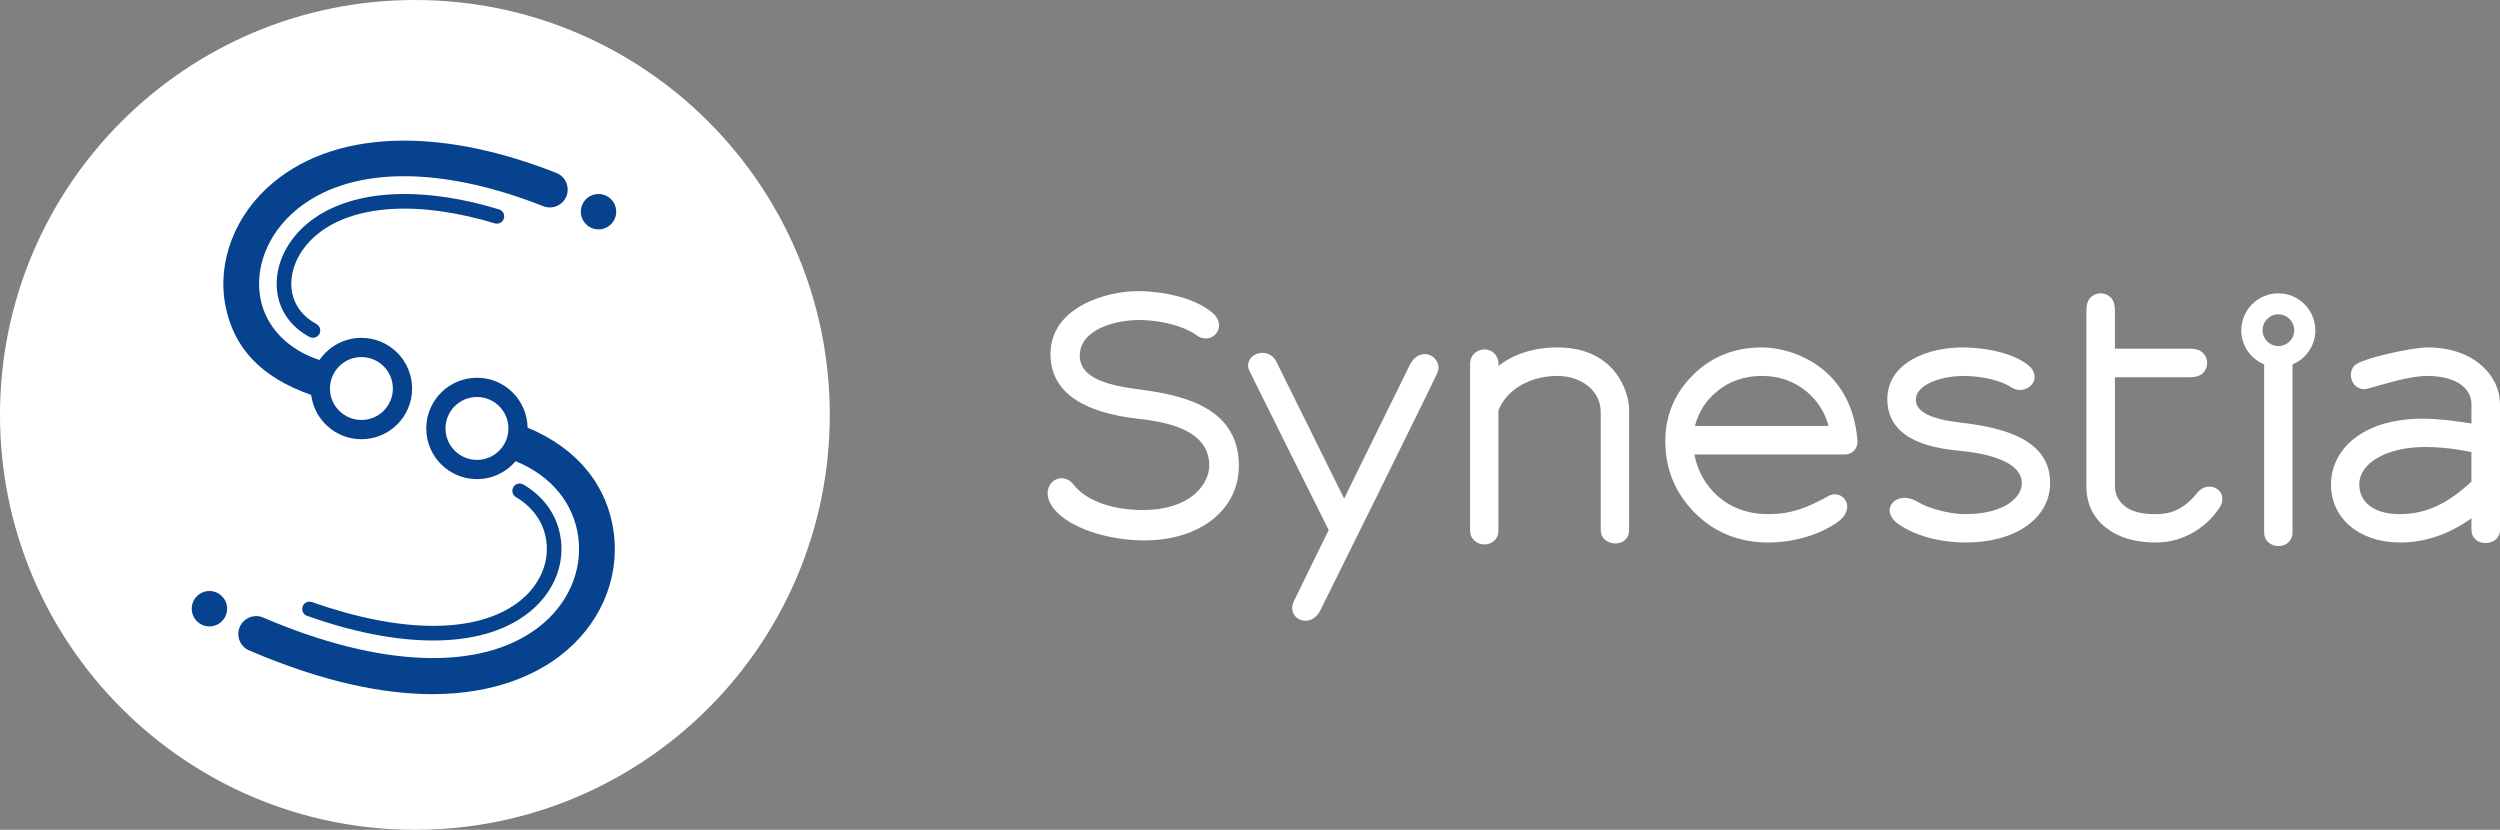 <?xml version="1.0" encoding="utf-8"?>
<!-- Generator: Adobe Illustrator 16.0.3, SVG Export Plug-In . SVG Version: 6.00 Build 0)  -->
<!DOCTYPE svg PUBLIC "-//W3C//DTD SVG 1.1//EN" "http://www.w3.org/Graphics/SVG/1.1/DTD/svg11.dtd">
<svg version="1.1" id="Layer_1" xmlns="http://www.w3.org/2000/svg" xmlns:xlink="http://www.w3.org/1999/xlink" x="0px" y="0px"
	 width="487.935px" height="161.957px" viewBox="0 0 487.935 161.957" enable-background="new 0 0 487.935 161.957"
	 xml:space="preserve">
<rect x="0" y="0" width="487.935" height="161.957" fill="#808080" stroke="none"/>
<g>
	<g>
		<path fill="#FFFFFF" d="M221.442,75.876c-7.463-0.999-10.764-3.027-10.699-6.576c0.09-5.022,6.966-6.846,11.568-6.846l0.327,0.003
			c4.132,0.074,8.466,1.233,10.76,2.869c0.575,0.476,1.241,0.727,1.931,0.727c1.065,0,2.008-0.622,2.407-1.587
			c0.394-0.967,0.181-2.012-0.622-2.971c-3.342-3.318-9.938-4.595-14.564-4.678l-0.363-0.003c-6.629,0-17.148,3.327-17.162,12.254
			c-0.014,7.18,5.861,11.456,17.455,12.709c9.117,0.984,13.547,3.954,13.539,9.079c-0.006,3.489-3.463,8.682-12.973,8.682
			c-7.17,0-11.633-2.506-13.416-4.849c-0.665-0.872-1.531-1.354-2.441-1.354c-0.962,0-1.859,0.551-2.343,1.439
			c-0.622,1.146-0.463,2.592,0.43,3.962c2.366,3.632,9.261,6.391,16.767,6.712c0.445,0.018,0.89,0.027,1.322,0.027
			c10.838,0,18.417-5.98,18.433-14.544C241.816,78.609,229.062,76.899,221.442,75.876z"/>
		<path fill="#FFFFFF" d="M431.231,94.973c-0.918,0-1.771,0.44-2.406,1.239c-3.283,4.132-6.57,4.132-8.33,4.132
			c-2.609,0-4.582-0.548-5.867-1.628c-1.244-1.045-1.85-2.291-1.85-3.814V73.633h14.686c1.051,0,1.846-0.246,2.443-0.762
			c0.568-0.538,0.867-1.231,0.867-2.006c0-0.798-0.299-1.499-0.873-2.039c-0.578-0.521-1.373-0.775-2.438-0.775h-14.686v-7.492
			c0-1.082-0.248-1.882-0.762-2.448c-0.547-0.563-1.252-0.86-2.039-0.86c-0.775,0-1.484,0.31-1.992,0.863
			c-0.521,0.549-0.775,1.348-0.775,2.445v34.343c0,3.352,1.275,6.066,3.789,8.067c2.441,1.931,5.711,2.91,9.723,2.91
			c8.301,0,12.508-6.538,12.857-7.521c0.301-0.834,0.197-1.688-0.271-2.346C432.851,95.361,432.075,94.973,431.231,94.973z"/>
		<path fill="#FFFFFF" d="M303.978,67.808c-4.514,0-8.57,1.279-11.523,3.615v-0.362c0-1.883-1.373-2.868-2.727-2.868
			c-1.358,0-2.801,1.005-2.801,2.868v32.477c0,1.771,1.442,2.727,2.801,2.727c1.354,0,2.727-0.936,2.727-2.727V80.126
			c1.539-4.044,6.144-6.756,11.484-6.756c4.834,0,8.483,3.019,8.483,7.023v23.144c0,1.424,1.259,2.538,2.865,2.538
			c1.548,0,2.669-1.067,2.669-2.538V79.851C317.956,76.727,315.39,67.808,303.978,67.808z"/>
		<path fill="#FFFFFF" d="M278.077,69.107c-0.683,0-1.966,0.271-2.903,2.084c-0.741,1.466-5.836,11.843-9.552,19.419l-3.286,6.7
			c-3.05-6.15-12.459-25.152-13.245-26.764c-0.525-1.05-1.535-1.678-2.703-1.678c-1.014,0-1.973,0.497-2.449,1.264
			c-0.419,0.663-0.458,1.463-0.112,2.194c0.556,1.176,8.062,16.221,12.548,25.21l2.951,5.914l-0.645,1.311
			c-1.707,3.476-5.258,10.704-6.148,12.567c-0.451,0.908-0.438,1.869,0.039,2.642c0.475,0.738,1.297,1.179,2.205,1.179
			c1.174,0,2.242-0.716,2.859-1.914c1.309-2.58,22.334-45.055,22.94-46.563c0.312-0.787,0.208-1.651-0.284-2.372
			C279.788,69.554,278.96,69.107,278.077,69.107z"/>
		<path fill="#FFFFFF" d="M444.669,57.25c-3.982,0-7.225,3.24-7.225,7.224c0,2.927,1.744,5.509,4.461,6.645v32.869
			c0,1.475,1.199,2.586,2.793,2.586c1.588,0,2.736-1.088,2.736-2.586V71.118c2.717-1.135,4.459-3.717,4.459-6.645
			C451.894,60.49,448.651,57.25,444.669,57.25z M444.669,61.351c1.711,0,3.1,1.396,3.1,3.108c0,1.701-1.389,3.087-3.1,3.087
			c-1.697,0-3.078-1.386-3.078-3.087C441.591,62.746,442.972,61.351,444.669,61.351z"/>
		<path fill="#FFFFFF" d="M343.843,67.808c-5.285,0-9.789,1.8-13.391,5.351c-3.6,3.579-5.426,7.929-5.426,12.925
			c0,5.467,1.938,10.18,5.76,14.007c3.822,3.842,8.643,5.789,14.34,5.789c4.855,0,9.857-1.448,13.367-3.872
			c2.322-1.605,2.123-3.213,1.932-3.829c-0.313-1.009-1.268-1.712-2.318-1.712c-0.395,0-0.773,0.097-1.125,0.291
			c-4.334,2.379-7.361,3.587-11.855,3.587c-3.926,0-7.26-1.195-9.906-3.553c-2.344-2.094-3.869-4.814-4.533-8.097h29.439
			c0.67,0,1.314-0.28,1.771-0.773c0.451-0.49,0.684-1.154,0.637-1.822C361.44,71.63,349.831,67.808,343.843,67.808z M335.061,76.428
			c2.433-2.028,5.387-3.058,8.782-3.058c3.391,0,6.352,1.038,8.805,3.084c2.1,1.771,3.523,4.014,4.24,6.672H330.8
			C331.537,80.407,332.97,78.156,335.061,76.428z"/>
		<path fill="#FFFFFF" d="M473.802,67.808c-3.082,0-12.959,2.171-14.248,3.529c-0.723,0.707-0.926,1.941-0.492,3
			c0.41,1.012,1.316,1.617,2.422,1.617c0.313,0,1.023-0.2,2.475-0.617c2.555-0.735,6.838-1.967,9.686-1.967
			c6.434,0,8.715,2.924,8.715,5.428v3.868c-1.406-0.236-5.992-0.954-9.365-0.954c-12.467,0-18.045,6.448-18.045,12.841
			c0,6.67,5.551,11.326,13.502,11.326c4.861,0,9.537-1.591,13.908-4.73v2.298c0,1.474,1.166,2.544,2.775,2.544
			c1.596,0,2.801-1.094,2.801-2.544V78.798C487.935,73.471,482.981,67.808,473.802,67.808z M482.358,88.239v5.748
			c-4.756,4.454-8.971,6.356-14.059,6.356c-4.83,0-7.828-2.221-7.828-5.791c0-4.235,5.414-7.31,12.873-7.31
			C477.585,87.243,481.337,88.011,482.358,88.239z"/>
		<path fill="#FFFFFF" d="M382.55,82.468c-5.84-0.68-8.666-2.152-8.627-4.504c0.045-2.928,5.047-4.662,9.65-4.589
			c3.334,0.051,6.945,0.916,8.762,2.083c2.693,2.031,6.537-1.036,3.869-3.901c-2.975-2.665-8.705-3.684-12.701-3.747
			c-7.217-0.115-15.033,2.949-15.143,9.954c-0.139,8.801,10.359,9.847,14.314,10.238c2.229,0.22,12.01,1.247,11.932,6.349
			c-0.049,3.068-3.994,6.112-11.432,5.993c-2.512-0.04-6.682-1.036-8.842-2.362c-4-2.513-7.623,1.287-4.07,4.131
			c4.23,3.032,9.633,3.716,12.945,3.768c9.854,0.156,16.816-4.549,16.924-11.443C400.272,85.659,390.808,83.43,382.55,82.468z"/>
	</g>
	<g>
		<g>
			<path fill="#FFFFFF" d="M80.977,0C36.254,0,0,36.256,0,80.98c0,44.722,36.254,80.977,80.977,80.977
				c44.724,0,80.974-36.255,80.974-80.977C161.95,36.256,125.7,0,80.977,0z"/>
		</g>
		<g>
			<g>
				<g>
					<path fill="#06428E" d="M61.077,65.933c-0.231,0-0.466-0.056-0.681-0.173c-3.367-1.83-5.504-4.621-6.18-8.07
						c-0.962-4.916,1.248-10.303,5.764-14.061c7.854-6.539,21.465-7.586,37.41-2.769c0.756,0.228,1.183,1.025,0.954,1.779
						c-0.226,0.757-1.019,1.185-1.779,0.954c-14.962-4.515-27.677-3.661-34.757,2.23c-3.713,3.091-5.549,7.427-4.787,11.316
						c0.508,2.586,2.145,4.699,4.739,6.108c0.692,0.377,0.948,1.244,0.571,1.938C62.073,65.663,61.582,65.933,61.077,65.933z"/>
				</g>
				<g>
					<path fill="#06428E" d="M84.514,125.006c-7.287,0-15.556-1.615-24.58-4.803c-0.742-0.264-1.133-1.079-0.871-1.823
						c0.263-0.741,1.078-1.13,1.822-0.871c8.596,3.036,16.766,4.641,23.629,4.641h0.008c6.985,0,12.585-1.556,16.638-4.621
						c4.004-3.024,6.049-7.459,5.477-11.86c-0.475-3.624-2.527-6.616-5.942-8.652c-0.678-0.403-0.897-1.28-0.493-1.959
						c0.401-0.676,1.277-0.899,1.958-0.493c4.19,2.501,6.721,6.213,7.31,10.736c0.708,5.433-1.752,10.855-6.587,14.508
						c-4.562,3.449-10.737,5.198-18.359,5.198H84.514z"/>
				</g>
			</g>
			<path fill="#06428E" d="M108.589,33.756c-10.662-4.211-20.739-6.31-29.699-6.31c-10.238,0-19.018,2.736-25.565,8.184
				c-7.445,6.191-11.01,15.411-9.32,24.058c1.591,8.123,6.83,13.934,16.728,17.39c0.616,4.872,4.765,8.646,9.806,8.646
				c5.465,0,9.893-4.43,9.893-9.893c0-5.462-4.428-9.892-9.893-9.892c-3.4,0-6.399,1.717-8.18,4.329
				c-6.098-1.994-10.419-6.357-11.508-11.92c-1.201-6.146,1.454-12.795,6.936-17.354c10.252-8.534,27.842-8.808,48.242-0.751
				c1.791,0.71,3.816-0.17,4.528-1.961C111.261,36.489,110.38,34.465,108.589,33.756z M70.537,69.691
				c3.393,0,6.141,2.75,6.141,6.139c0,3.39-2.748,6.139-6.141,6.139c-3.39,0-6.137-2.749-6.137-6.139
				C64.4,72.441,67.147,69.691,70.537,69.691z"/>
			<path fill="#06428E" d="M119.789,103.956c-1.169-8.972-6.904-16.387-16.816-20.49c-0.083-5.39-4.472-9.737-9.884-9.737
				c-5.465,0-9.893,4.43-9.893,9.893c0,5.462,4.428,9.892,9.893,9.892c3.027,0,5.728-1.361,7.543-3.499
				c7.053,2.867,11.385,8.318,12.236,14.842c0.87,6.675-2.09,13.283-7.917,17.688c-11.254,8.51-30.781,7.774-53.576-2.011
				c-1.766-0.763-3.822,0.056-4.581,1.826s0.056,3.823,1.83,4.582c14.716,6.318,26.482,8.535,35.736,8.535
				c12.411,0,20.317-3.979,24.8-7.365C117.011,122.176,120.983,113.144,119.789,103.956z M93.089,89.76
				c-3.39,0-6.137-2.75-6.137-6.139c0-3.39,2.747-6.139,6.137-6.139c3.393,0,6.141,2.749,6.141,6.139
				C99.229,87.01,96.481,89.76,93.089,89.76z"/>
			<path fill="#06428E" d="M117.077,44.762c1.903-0.146,3.326-1.804,3.184-3.702c-0.137-1.814-1.651-3.194-3.438-3.194
				c-0.089,0-0.176,0.003-0.268,0.009c-1.902,0.145-3.322,1.799-3.177,3.705C113.521,43.479,115.175,44.904,117.077,44.762z"/>
			<path fill="#06428E" d="M41.137,122.247c1.902-0.146,3.325-1.804,3.183-3.702c-0.136-1.814-1.651-3.194-3.437-3.194
				c-0.09,0-0.179,0.003-0.268,0.009c-1.902,0.145-3.322,1.799-3.181,3.704C37.577,120.964,39.234,122.389,41.137,122.247z"/>
		</g>
	</g>
</g>
</svg>
